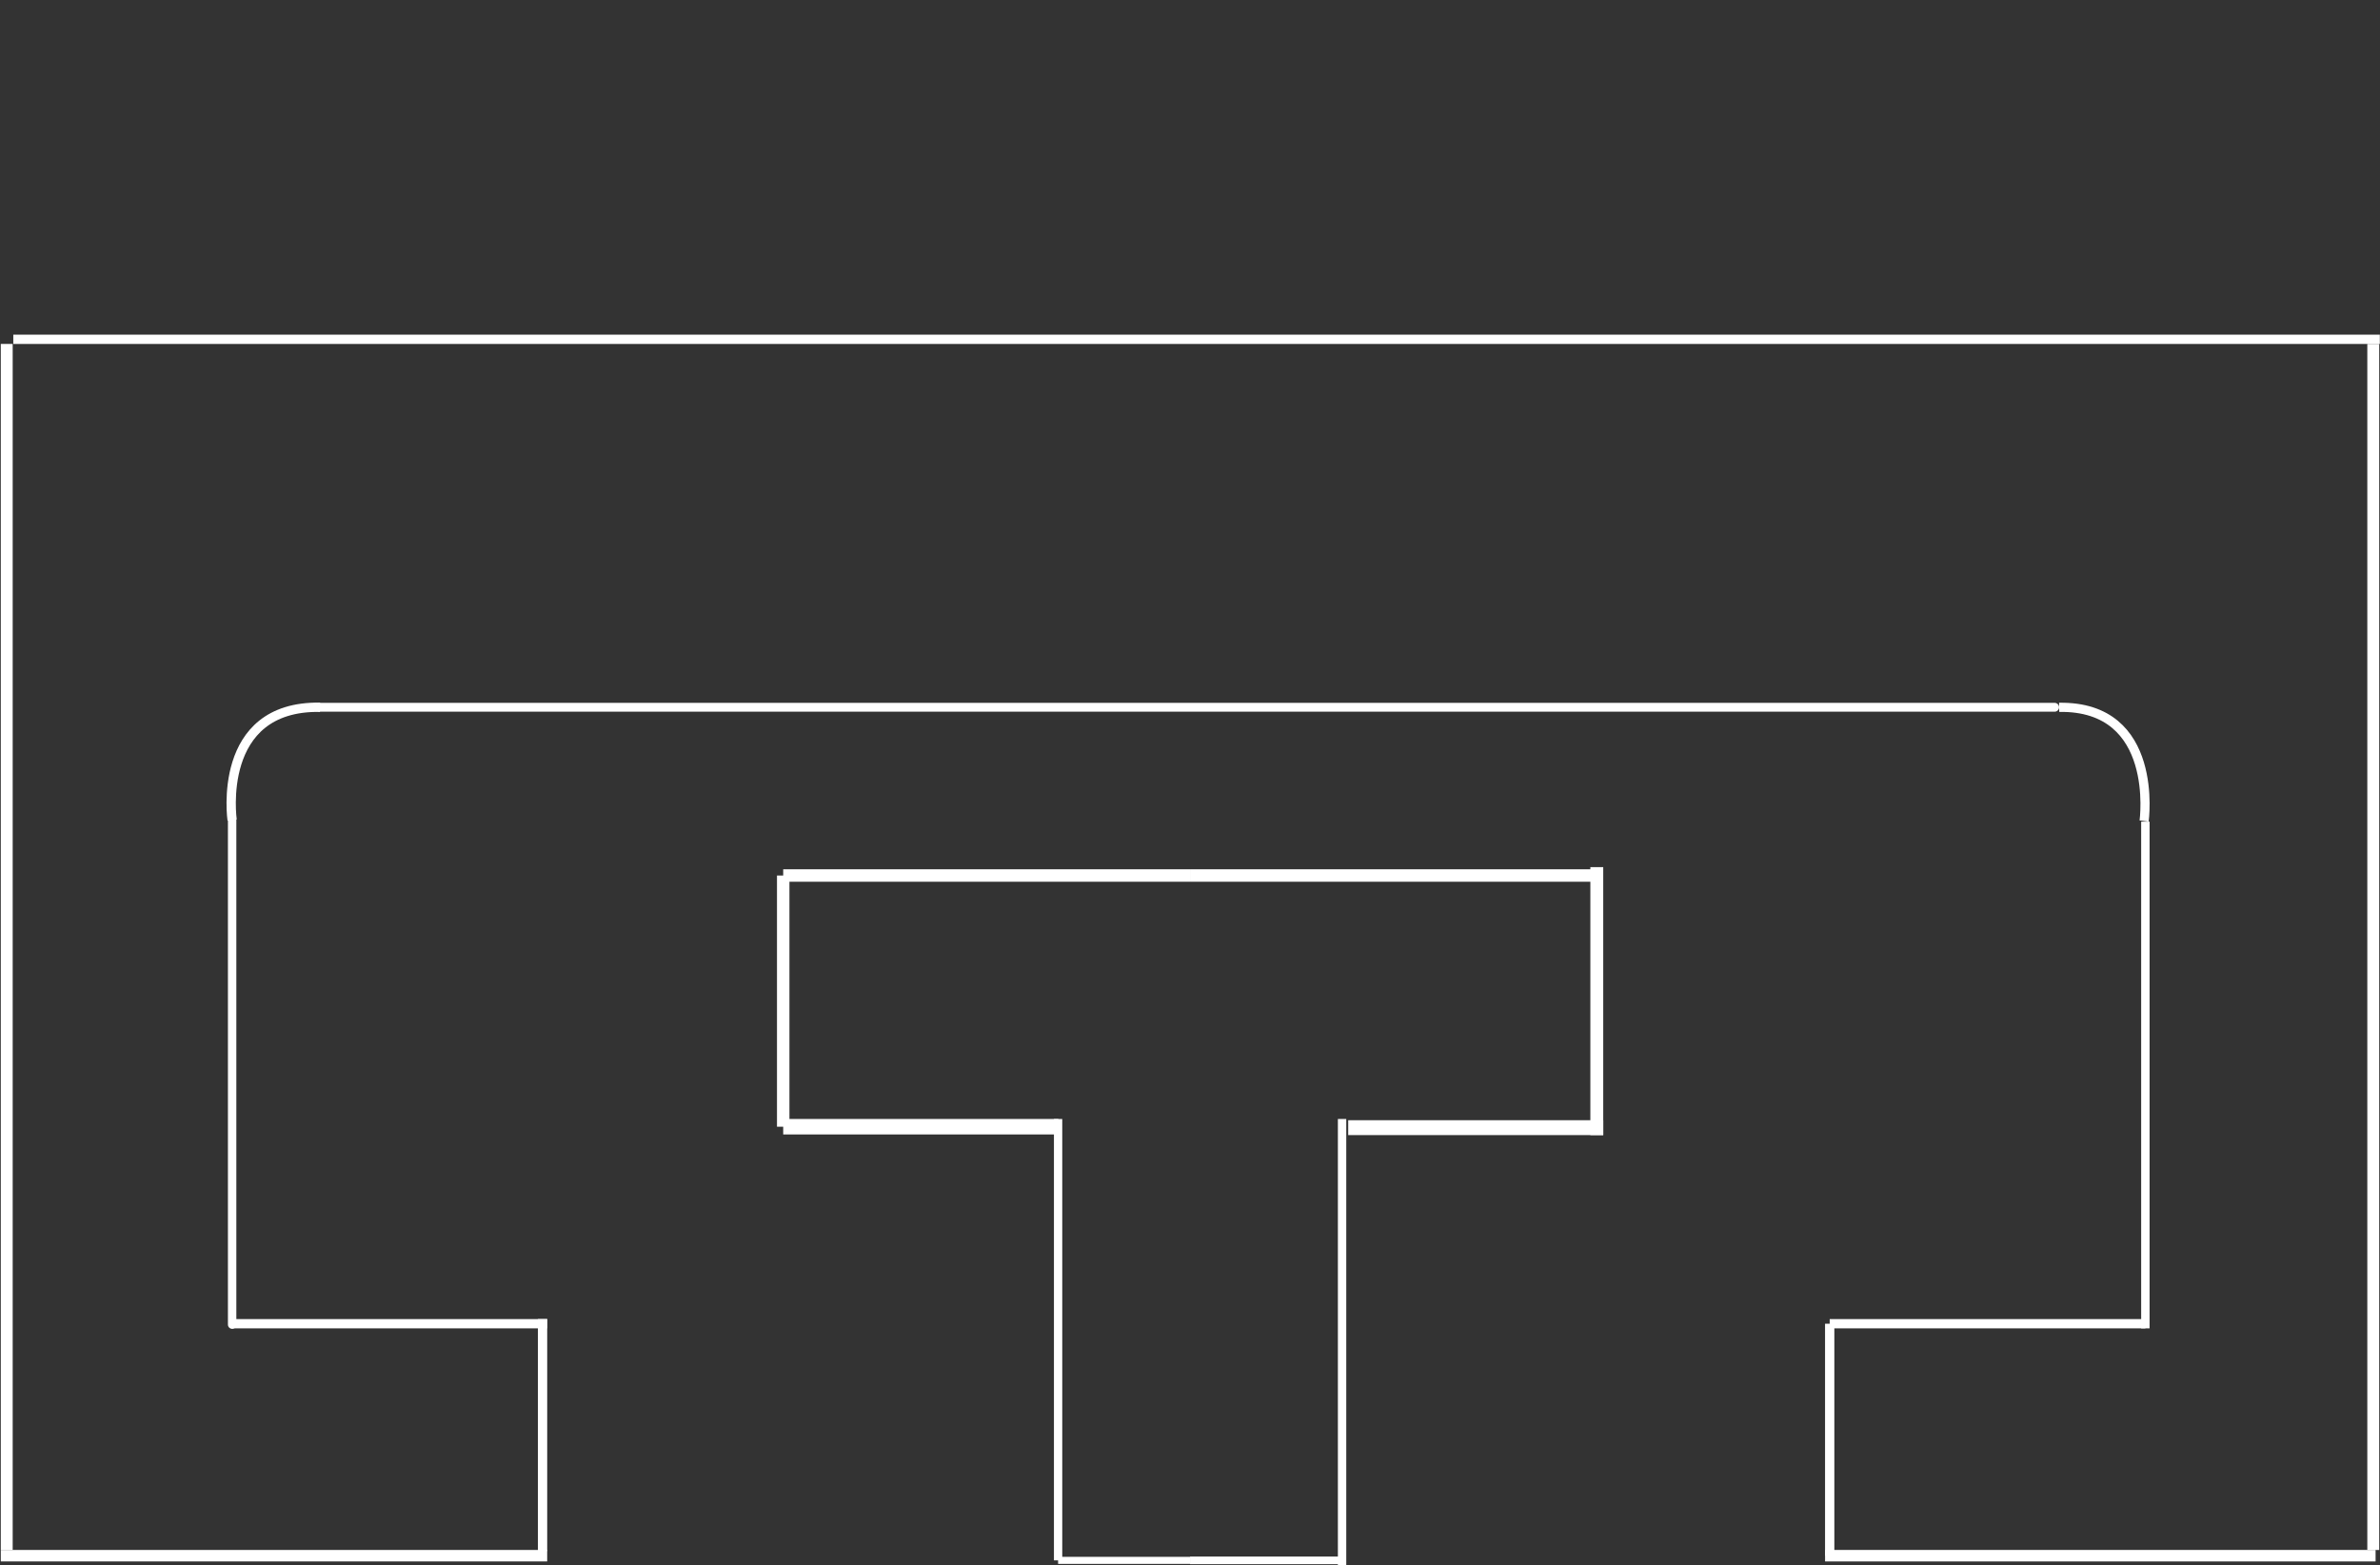 <?xml version="1.0" encoding="UTF-8" standalone="no"?>
<!-- Created with Inkscape (http://www.inkscape.org/) -->

<svg
   xmlns:dc="http://purl.org/dc/elements/1.1/"
   xmlns:cc="http://creativecommons.org/ns#"
   xmlns:rdf="http://www.w3.org/1999/02/22-rdf-syntax-ns#"
   xmlns:svg="http://www.w3.org/2000/svg"
   xmlns="http://www.w3.org/2000/svg"
   xmlns:sodipodi="http://sodipodi.sourceforge.net/DTD/sodipodi-0.dtd"
   xmlns:inkscape="http://www.inkscape.org/namespaces/inkscape"
   width="67.853mm"
   height="44.62mm"
   viewBox="0 0 67.853 44.62"
   version="1.1"
   id="svg8"
   inkscape:version="0.92.1 r15371"
   sodipodi:docname="brake-pad.svg"
   inkscape:export-filename="/home/aniruddha/Desktop/brake-pad.png"
   inkscape:export-xdpi="112.30173"
   inkscape:export-ydpi="112.30173">
  <rect x="0" y="0" width="67.853" height="44.62" fill="#333333" stroke="none"/>
  <defs
     id="defs2" />
  <sodipodi:namedview
     id="base"
     pagecolor="#050000"
     bordercolor="#666666"
     borderopacity="1.0"
     inkscape:pageopacity="0"
     inkscape:pageshadow="2"
     inkscape:zoom="4"
     inkscape:cx="123.87434"
     inkscape:cy="70.929199"
     inkscape:document-units="mm"
     inkscape:current-layer="layer1"
     showgrid="false"
     inkscape:pagecheckerboard="true"
     inkscape:lockguides="true"
     showguides="true"
     inkscape:snap-bbox="true"
     inkscape:snap-bbox-midpoints="true"
     inkscape:snap-bbox-edge-midpoints="true"
     inkscape:window-width="1920"
     inkscape:window-height="1050"
     inkscape:window-x="0"
     inkscape:window-y="30"
     inkscape:window-maximized="1"
     inkscape:bbox-nodes="true"
     inkscape:bbox-paths="true"
     inkscape:guide-bbox="true"
     fit-margin-top="0"
     fit-margin-left="0"
     fit-margin-right="0"
     fit-margin-bottom="0">
    <sodipodi:guide
       position="75.217,152.23"
       orientation="1,0"
       id="guide4613"
       inkscape:locked="true" />
    <sodipodi:guide
       position="111.56,152.23"
       orientation="1,0"
       id="guide4615"
       inkscape:locked="true" />
    <sodipodi:guide
       position="93.455,148.79"
       orientation="1,0"
       id="guide4617"
       inkscape:locked="true" />
    <sodipodi:guide
       position="26.251,12.716"
       orientation="0,1"
       id="guide4582"
       inkscape:locked="true" />
  </sodipodi:namedview>
  <g
     inkscape:label="Layer 1"
     inkscape:groupmode="layer"
     id="layer1"
     transform="translate(-59.528,-103.722)">
    <path
       style="fill:none;fill-rule:evenodd;stroke:#ffffff;stroke-width:0.265px;stroke-linecap:butt;stroke-linejoin:miter;stroke-opacity:1"
       d="M 59.907,113.396 H 127.376"
       id="path4533"
       inkscape:connector-curvature="0" />
    <path
       style="fill:none;fill-rule:evenodd;stroke:#ffffff;stroke-width:0.339px;stroke-linecap:butt;stroke-linejoin:miter;stroke-opacity:1"
       d="m 59.72,113.528 v 34.386"
       id="path4539"
       inkscape:connector-curvature="0" />
    <path
       inkscape:connector-curvature="0"
       id="path4541"
       d="m 127.189,113.528 v 34.386"
       style="fill:none;fill-rule:evenodd;stroke:#ffffff;stroke-width:0.339px;stroke-linecap:butt;stroke-linejoin:miter;stroke-opacity:1" />
    <path
       style="fill:none;fill-rule:evenodd;stroke:#ffffff;stroke-width:0.327px;stroke-linecap:butt;stroke-linejoin:miter;stroke-opacity:1"
       d="M 59.551,148.077 H 75.128"
       id="path4543"
       inkscape:connector-curvature="0" />
    <path
       style="fill:none;fill-rule:evenodd;stroke:#ffffff;stroke-width:0.265px;stroke-linecap:butt;stroke-linejoin:miter;stroke-opacity:1"
       d="m 74.996,147.945 v -6.615"
       id="path4549"
       inkscape:connector-curvature="0"
       sodipodi:nodetypes="cc" />
    <path
       style="fill:none;fill-rule:evenodd;stroke:#ffffff;stroke-width:0.24;stroke-linecap:round;stroke-linejoin:round;stroke-miterlimit:4;stroke-dasharray:none;stroke-opacity:1;paint-order:stroke fill markers"
       d="M 66.146,141.488 V 127.103"
       id="path4551"
       inkscape:connector-curvature="0" />
    <path
       inkscape:connector-curvature="0"
       id="path4559"
       d="m 111.56,148.077 h 15.695"
       style="fill:none;fill-rule:evenodd;stroke:#ffffff;stroke-width:0.328px;stroke-linecap:butt;stroke-linejoin:miter;stroke-opacity:1" />
    <path
       inkscape:connector-curvature="0"
       id="path4561"
       d="M 111.692,148.077 V 141.463"
       style="fill:none;fill-rule:evenodd;stroke:#ffffff;stroke-width:0.265px;stroke-linecap:butt;stroke-linejoin:miter;stroke-opacity:1"
       sodipodi:nodetypes="cc" />
    <path
       style="fill:none;fill-rule:evenodd;stroke:#ffffff;stroke-width:0.264;stroke-linecap:butt;stroke-linejoin:miter;stroke-miterlimit:4;stroke-dasharray:none;stroke-opacity:1"
       d="m 66.128,141.463 h 9"
       id="path4565"
       inkscape:connector-curvature="0" />
    <path
       inkscape:connector-curvature="0"
       id="path4567"
       d="m 111.692,141.463 h 9"
       style="fill:none;fill-rule:evenodd;stroke:#ffffff;stroke-width:0.264px;stroke-linecap:butt;stroke-linejoin:miter;stroke-opacity:1" />
    <path
       inkscape:connector-curvature="0"
       id="path4569"
       d="M 120.692,141.595 V 127.148"
       style="fill:none;fill-rule:evenodd;stroke:#ffffff;stroke-width:0.24px;stroke-linecap:butt;stroke-linejoin:miter;stroke-opacity:1" />
    <path
       style="fill:none;fill-rule:evenodd;stroke:#ffffff;stroke-width:0.252;stroke-linecap:round;stroke-linejoin:round;stroke-miterlimit:4;stroke-dasharray:none;stroke-opacity:1;paint-order:stroke fill markers"
       d="M 68.647,123.887 H 118.106"
       id="path4571"
       inkscape:connector-curvature="0" />
    <path
       style="fill:none;fill-rule:evenodd;stroke:#ffffff;stroke-width:0.201px;stroke-linecap:butt;stroke-linejoin:miter;stroke-opacity:1"
       d="M 93.455,148.21 H 89.694"
       id="path4655"
       inkscape:connector-curvature="0" />
    <path
       inkscape:connector-curvature="0"
       id="path4663"
       d="M 97.858,148.21 H 93.455"
       style="fill:none;fill-rule:evenodd;stroke:#ffffff;stroke-width:0.217px;stroke-linecap:butt;stroke-linejoin:miter;stroke-opacity:1" />
    <path
       style="fill:none;fill-rule:evenodd;stroke:#ffffff;stroke-width:0.237px;stroke-linecap:butt;stroke-linejoin:miter;stroke-opacity:1"
       d="M 89.694,148.21 V 135.626"
       id="path4665"
       inkscape:connector-curvature="0" />
    <path
       inkscape:connector-curvature="0"
       id="path4667"
       d="M 97.79,148.342 V 135.626"
       style="fill:none;fill-rule:evenodd;stroke:#ffffff;stroke-width:0.239px;stroke-linecap:butt;stroke-linejoin:miter;stroke-opacity:1" />
    <path
       style="fill:none;fill-rule:evenodd;stroke:#ffffff;stroke-width:0.441px;stroke-linecap:butt;stroke-linejoin:miter;stroke-opacity:1"
       d="M 89.702,135.846 H 81.857"
       id="path4669"
       inkscape:connector-curvature="0" />
    <path
       style="fill:none;fill-rule:evenodd;stroke:#ffffff;stroke-width:0.355px;stroke-linecap:butt;stroke-linejoin:miter;stroke-opacity:1"
       d="m 81.857,135.846 v -7.162"
       id="path4671"
       inkscape:connector-curvature="0" />
    <path
       style="fill:none;fill-rule:evenodd;stroke:#ffffff;stroke-width:0.355px;stroke-linecap:butt;stroke-linejoin:miter;stroke-opacity:1"
       d="M 81.857,128.684 H 93.455"
       id="path4673"
       inkscape:connector-curvature="0" />
    <path
       inkscape:connector-curvature="0"
       id="path4675"
       d="M 105.236,135.873 H 97.965"
       style="fill:none;fill-rule:evenodd;stroke:#ffffff;stroke-width:0.424px;stroke-linecap:butt;stroke-linejoin:miter;stroke-opacity:1" />
    <path
       inkscape:connector-curvature="0"
       id="path4677"
       d="m 105.052,136.085 v -7.64"
       style="fill:none;fill-rule:evenodd;stroke:#ffffff;stroke-width:0.367px;stroke-linecap:butt;stroke-linejoin:miter;stroke-opacity:1" />
    <path
       style="fill:none;fill-rule:evenodd;stroke:#ffffff;stroke-width:0.355px;stroke-linecap:butt;stroke-linejoin:miter;stroke-opacity:1"
       d="M 93.455,128.684 H 105.119"
       id="path4685"
       inkscape:connector-curvature="0" />
    <path
       style="fill:none;fill-rule:evenodd;stroke:#ffffff;stroke-width:0.265px;stroke-linecap:butt;stroke-linejoin:miter;stroke-opacity:1"
       d="m 66.146,127.103 c 0,0 -0.472,-3.263 2.507,-3.216"
       id="path4584"
       inkscape:connector-curvature="0" />
    <path
       style="fill:none;fill-rule:evenodd;stroke:#ffffff;stroke-width:0.261px;stroke-linecap:butt;stroke-linejoin:miter;stroke-opacity:1"
       d="m 120.656,127.13 c 0,0 0.456,-3.288 -2.422,-3.241"
       id="path4584-3"
       inkscape:connector-curvature="0" />
  </g>
</svg>
